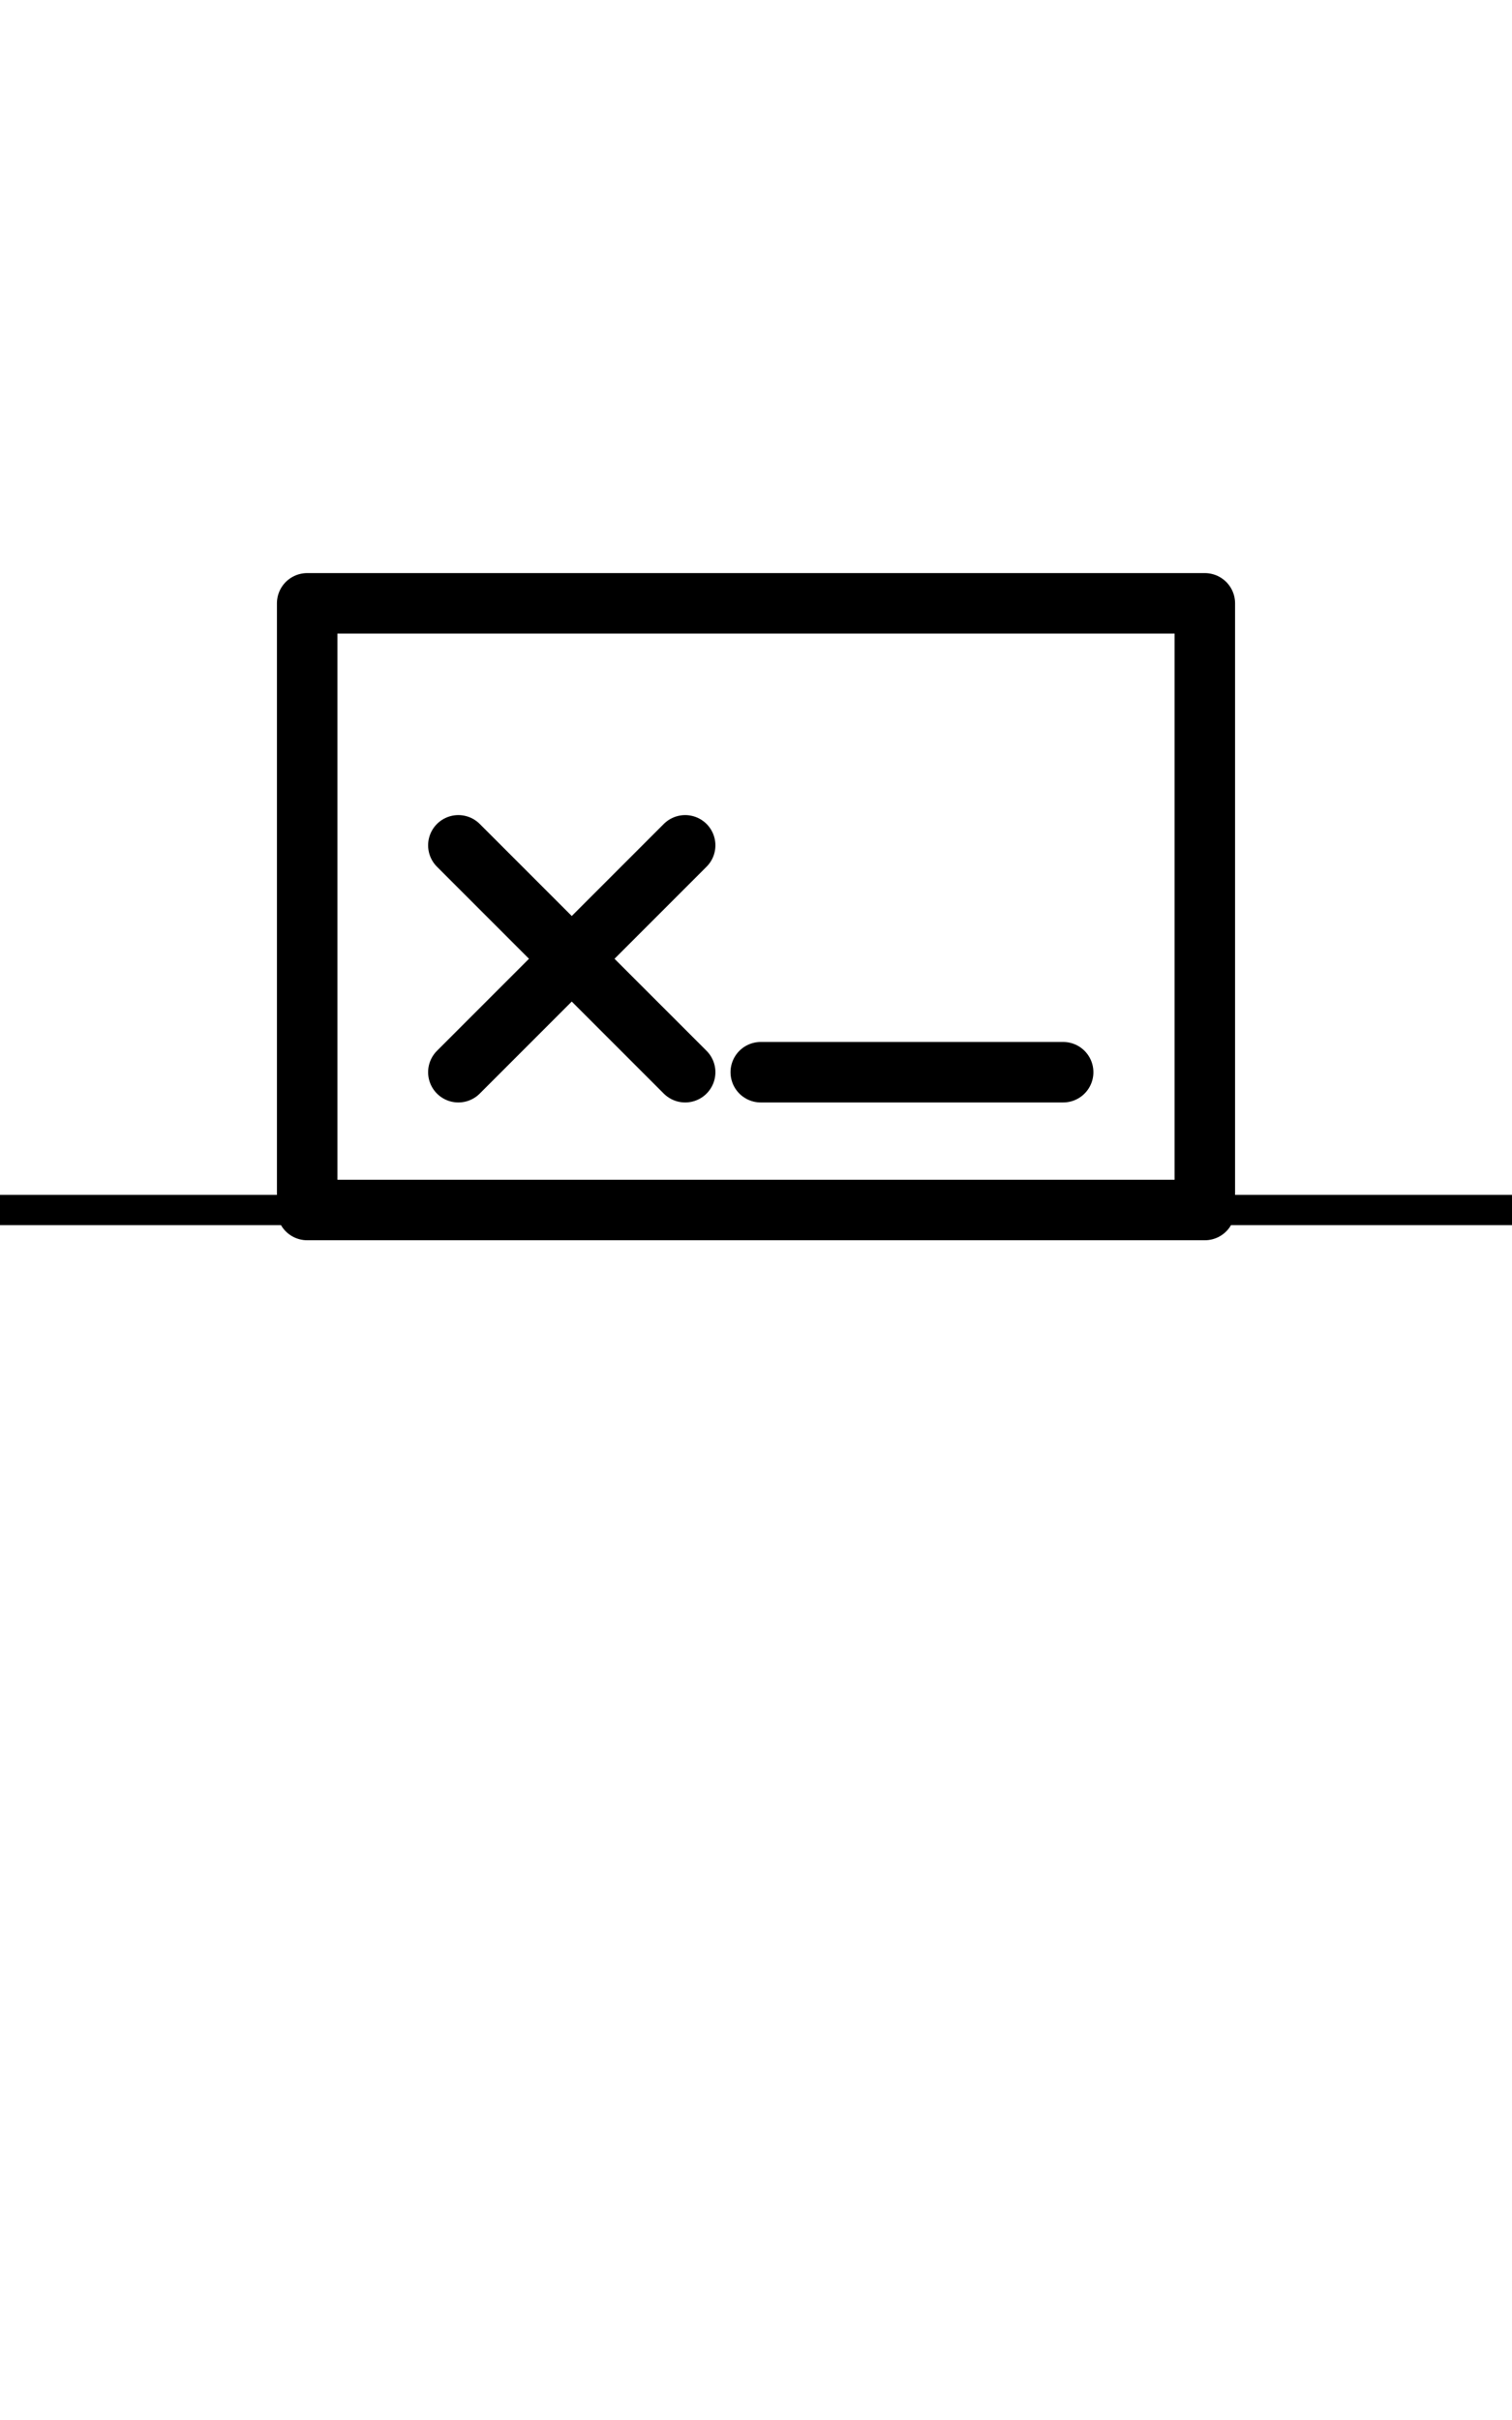 <svg width="100" height="160" viewBox="0 0 100 160" fill="none" xmlns="http://www.w3.org/2000/svg">
<path d="M0 80H100" stroke="black" stroke-width="2"/>
<path d="M20.315 80V39.89H79.685V80H20.315Z" stroke="black" stroke-width="4" stroke-miterlimit="10" stroke-linecap="round" stroke-linejoin="round"/>
<path d="M30.314 55.89L45.315 70.89" stroke="black" stroke-width="4" stroke-miterlimit="10" stroke-linecap="round" stroke-linejoin="round"/>
<path d="M45.315 55.89L30.314 70.89" stroke="black" stroke-width="4" stroke-miterlimit="10" stroke-linecap="round" stroke-linejoin="round"/>
<path d="M50.315 70.89L70.314 70.89" stroke="black" stroke-width="4" stroke-miterlimit="10" stroke-linecap="round" stroke-linejoin="round"/>
</svg>
